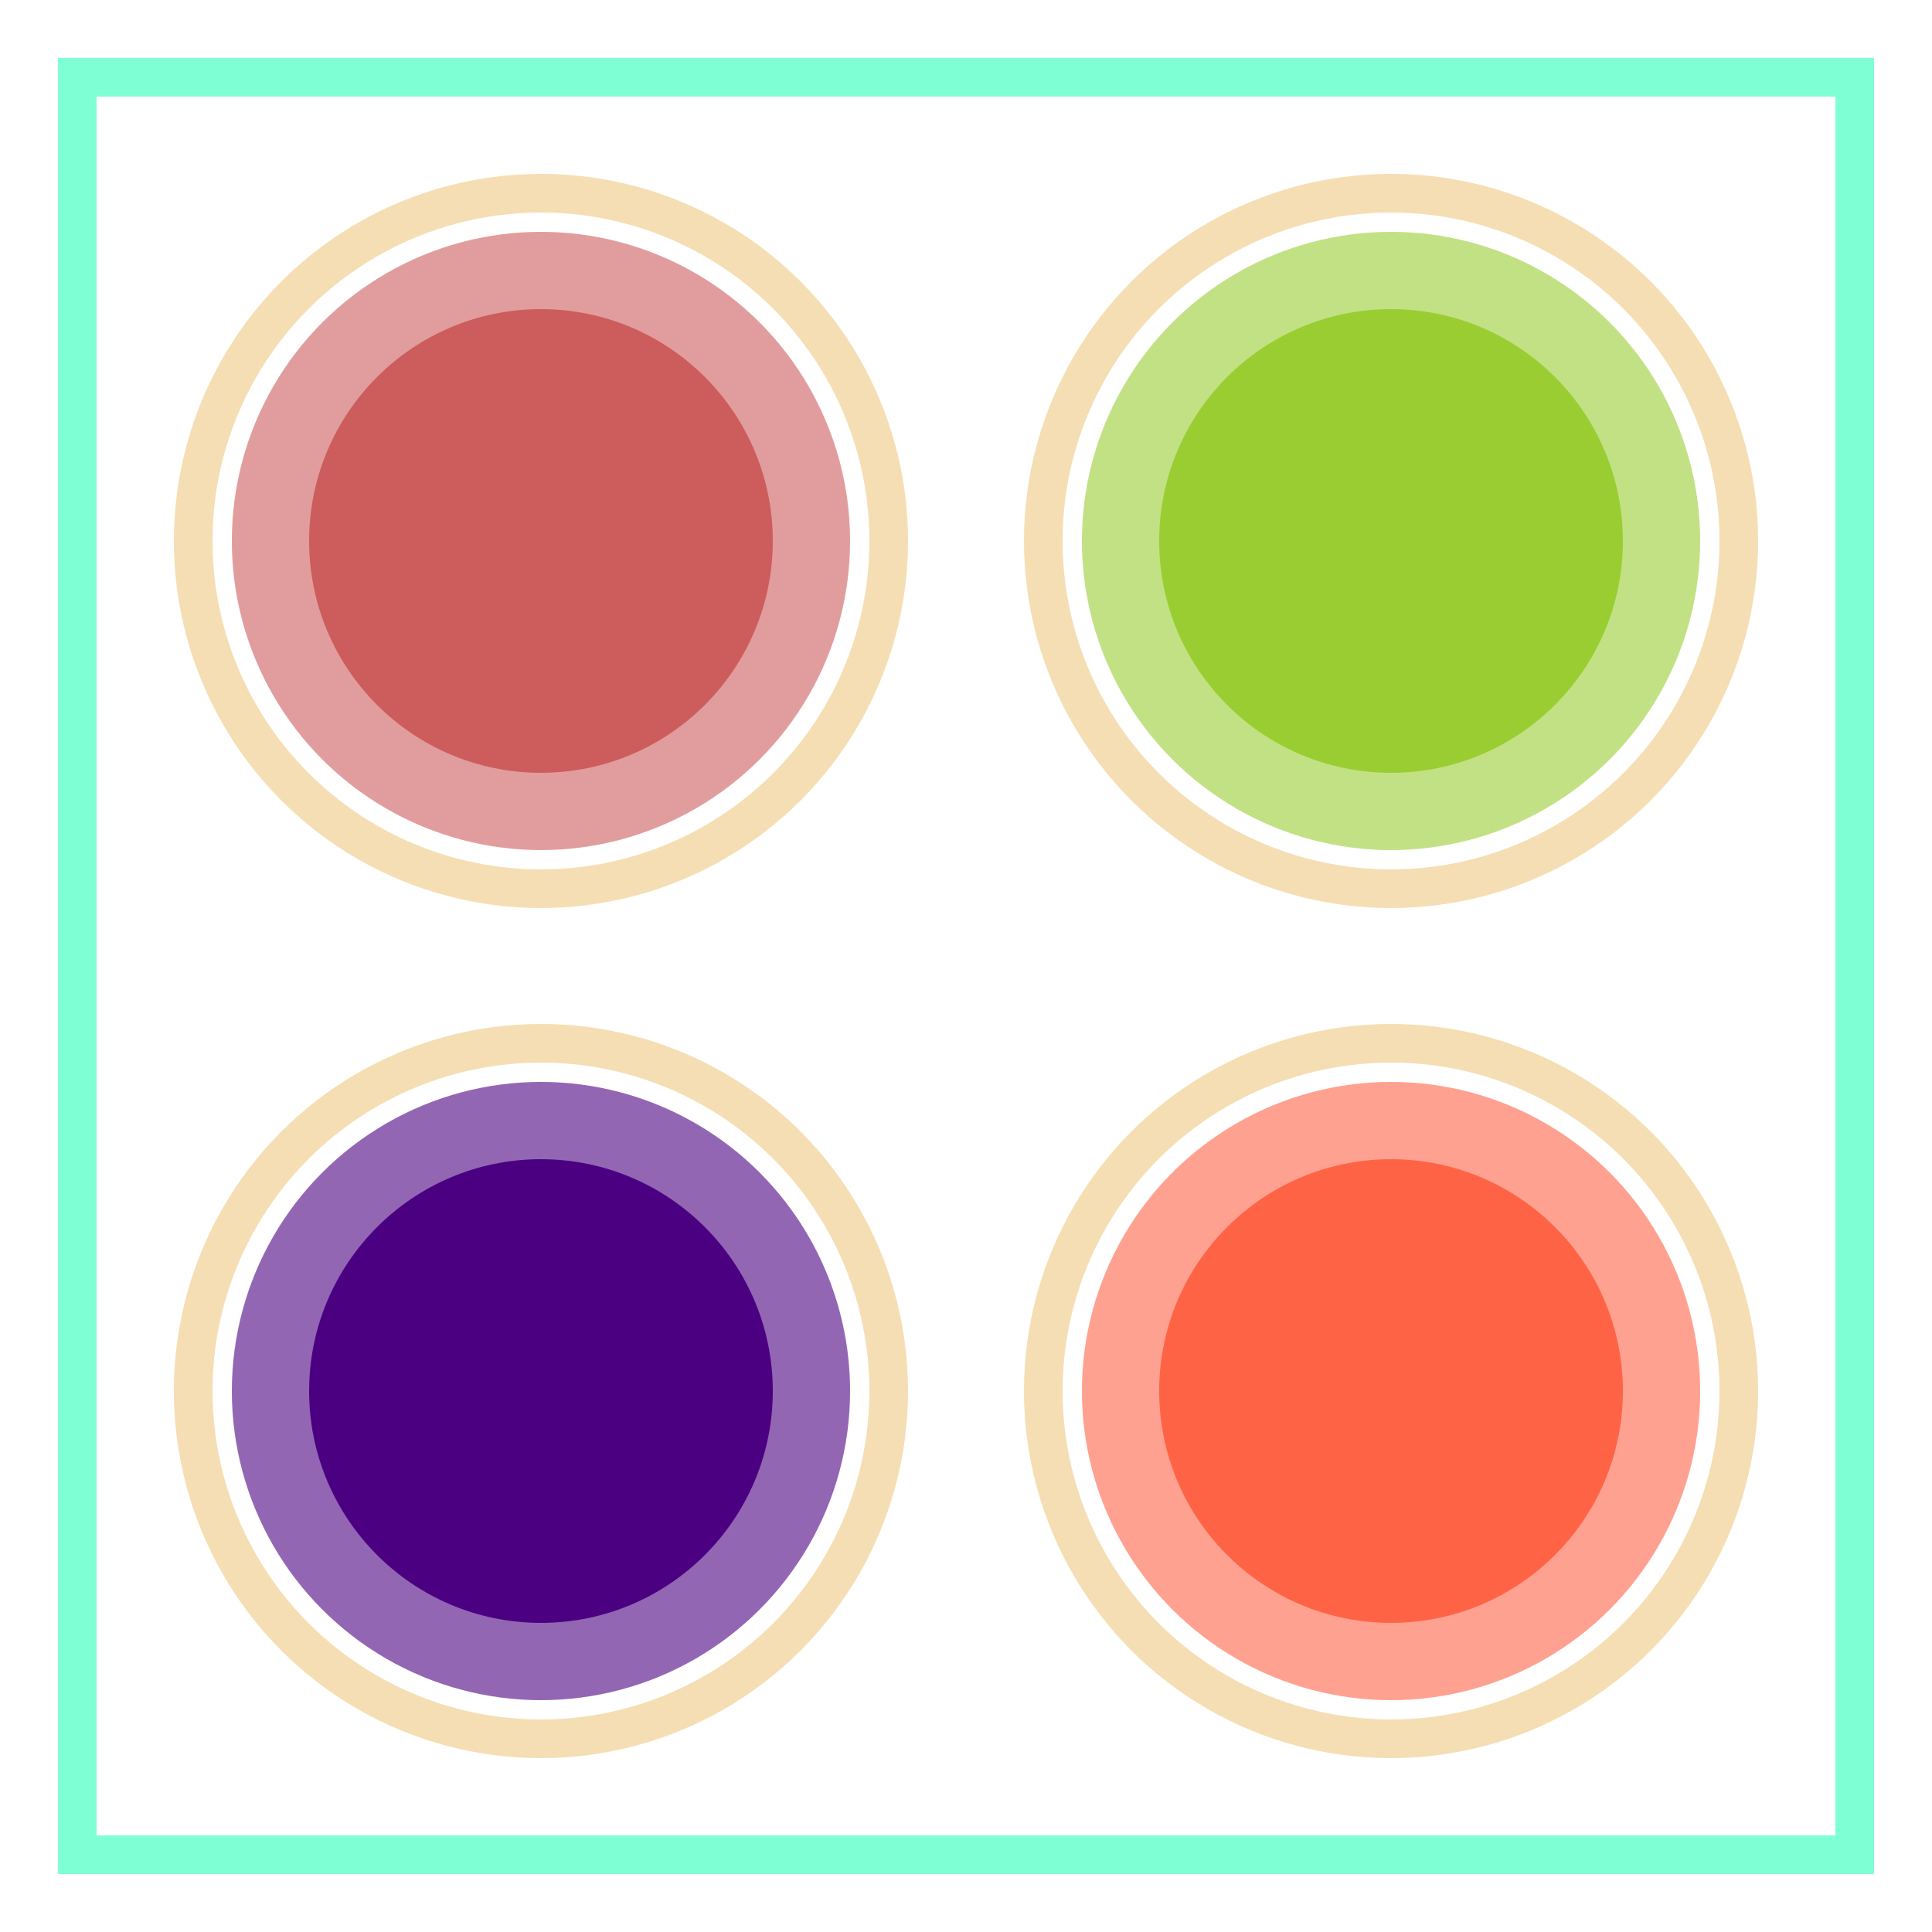 <?xml version="1.0" encoding="UTF-8"?>
<svg width="50px" height="50px" viewBox="0 0 50 50" version="1.1" xmlns="http://www.w3.org/2000/svg" xmlns:xlink="http://www.w3.org/1999/xlink">
    <rect x="0" y="0" width="50" height="50" fill="#333333" stroke="none"/>
    <defs>
        <g id="r1">
            <circle r="6" cx="10" cy="10"></circle>
            <circle r="8" cx="10" cy="10" fill-opacity="0.6"></circle>
            <circle r="9" cx="10" cy="10" fill="none" stroke="wheat"></circle>
        </g>
        <rect id="r2" x="0" y="0" width="50" height="50"></rect>
        <path id="p1" d="M2,2H48V48H2Z"></path>
    </defs>
    <use fill="white" xlink:href="#r2"></use>
    <use fill="indianred" xlink:href="#r1" x="4" y="4"></use>
    <use fill="yellowgreen" xlink:href="#r1" x="26" y="4"></use>
    <use fill="indigo" xlink:href="#r1" x="4" y="26"></use>
    <use fill="tomato" xlink:href="#r1" x="26" y="26"></use>
    <use stroke="aquamarine" fill="none" xlink:href="#p1"></use>
</svg>